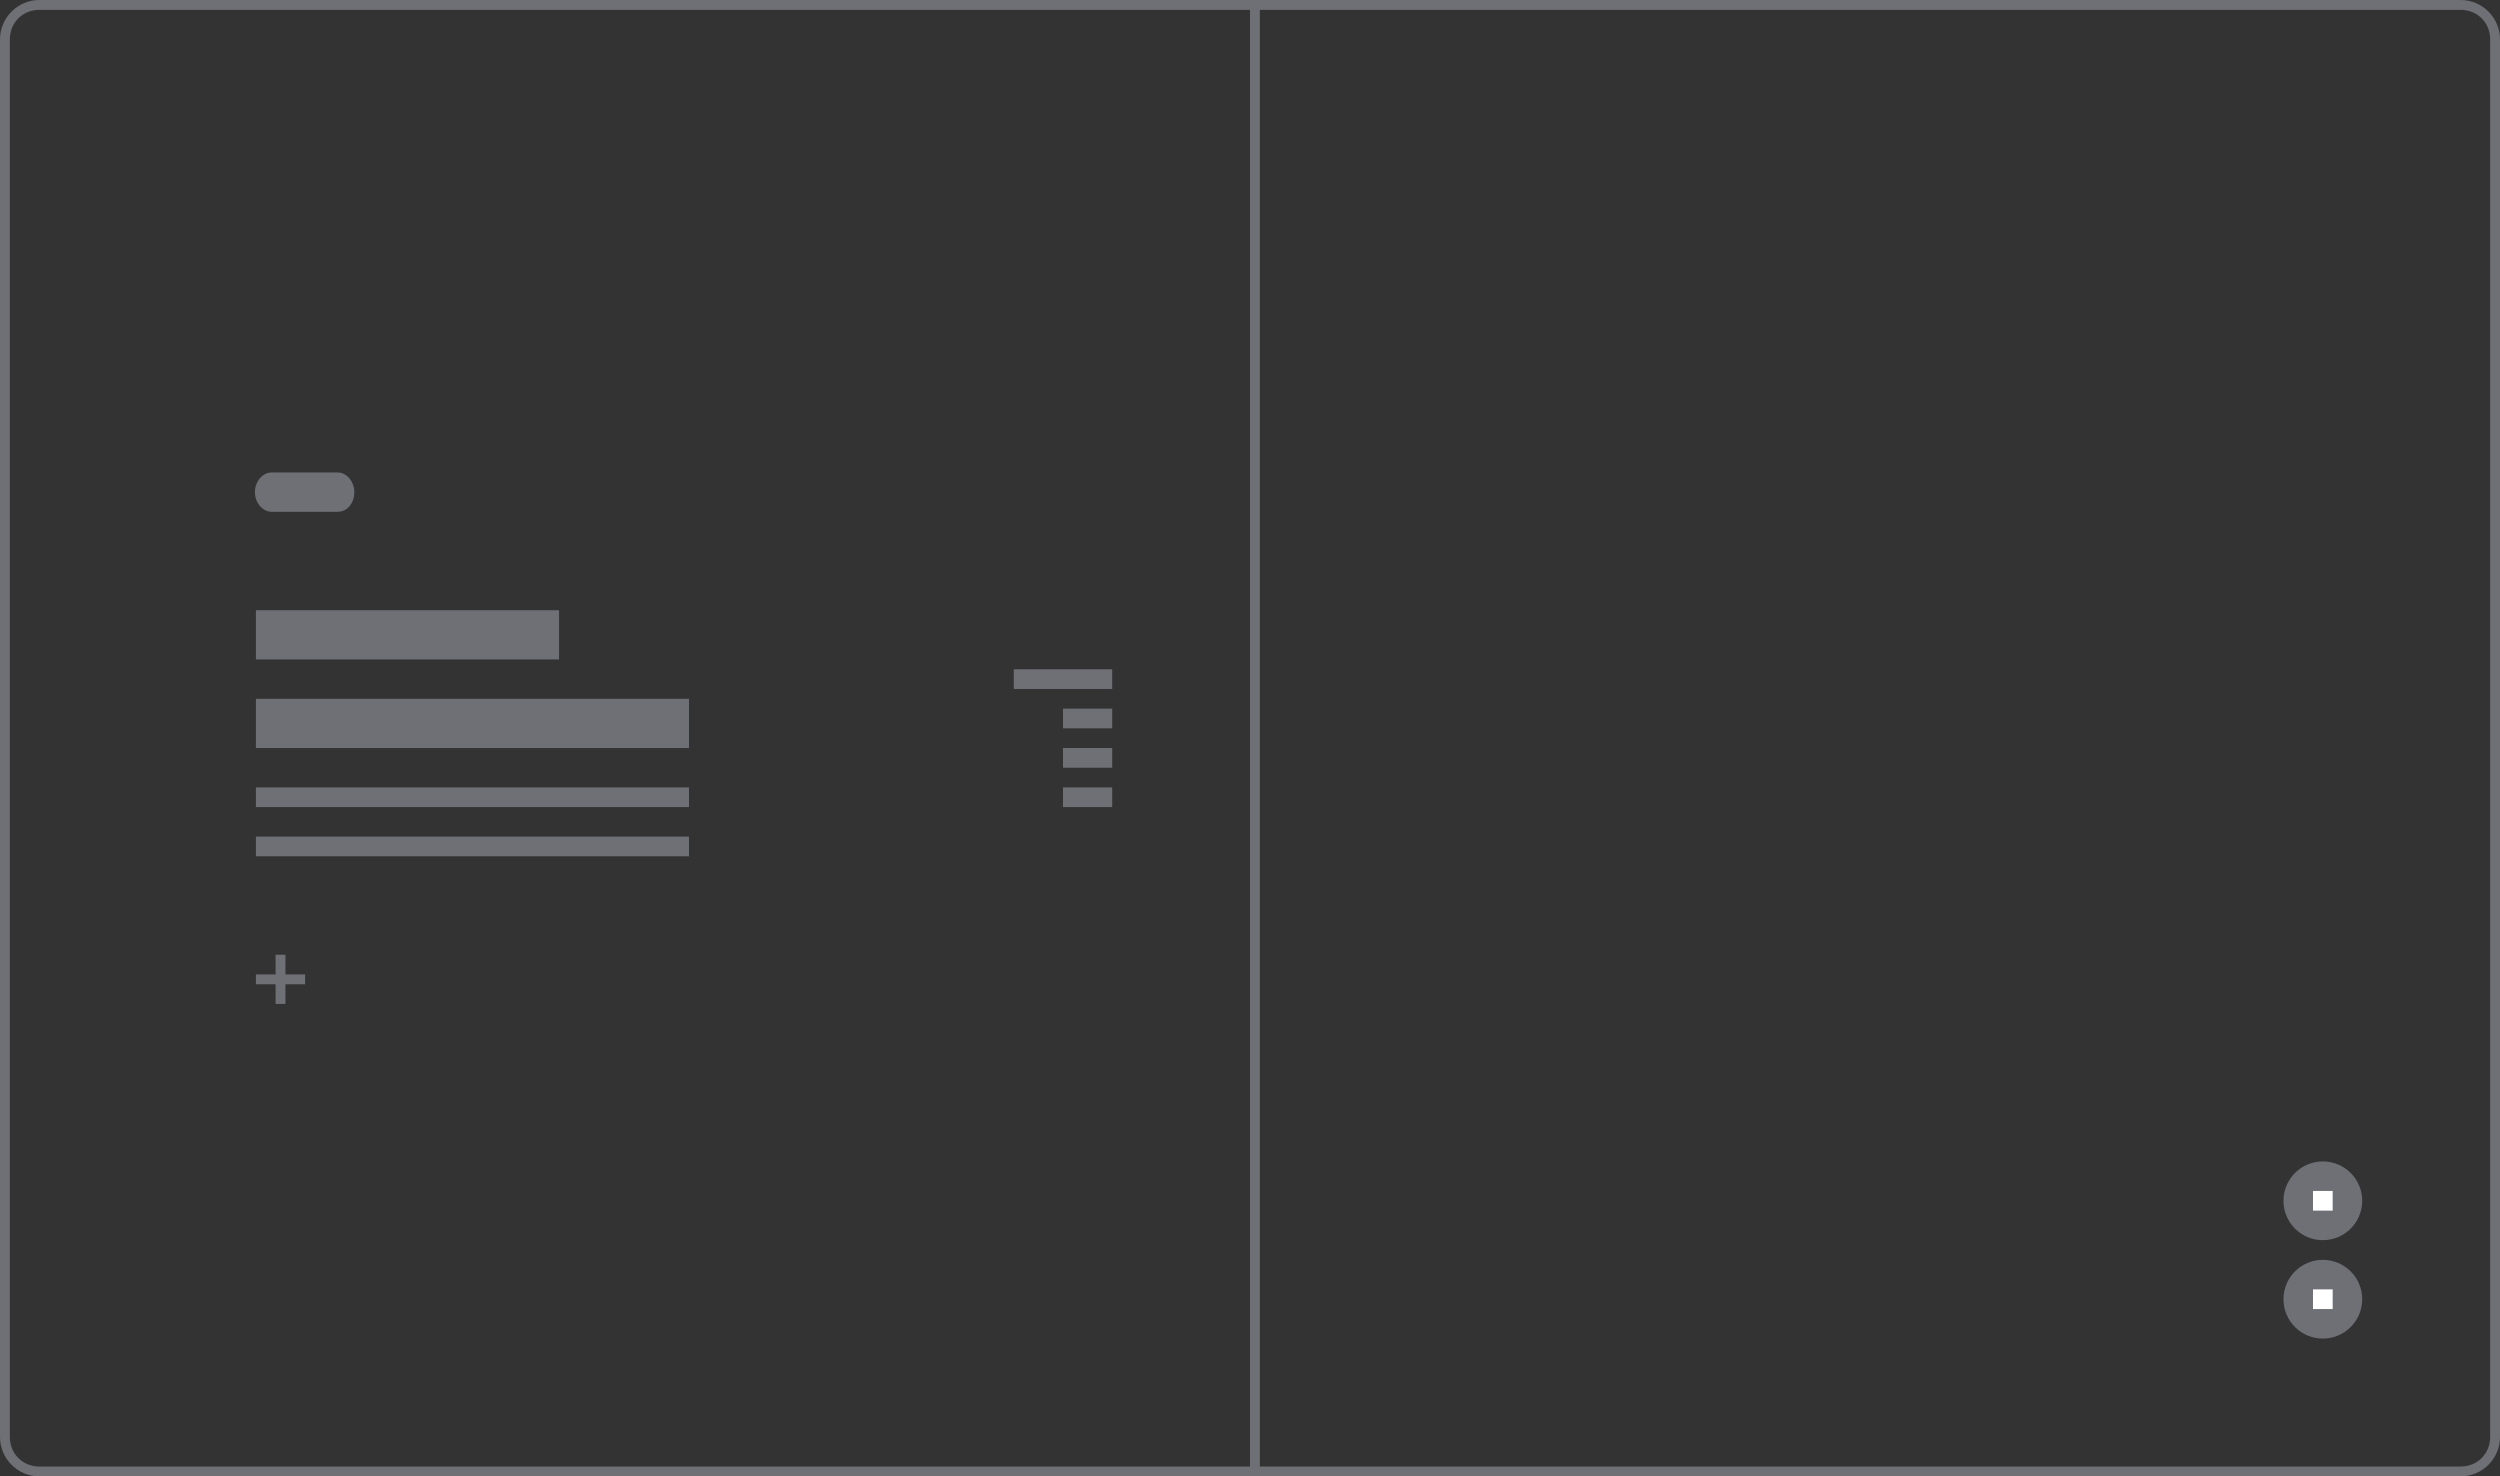 <?xml version="1.0" encoding="utf-8"?>
<!-- Generator: Adobe Illustrator 21.0.2, SVG Export Plug-In . SVG Version: 6.00 Build 0)  -->
<svg version="1.1" baseProfile="tiny" id="Layer_1" xmlns="http://www.w3.org/2000/svg" xmlns:xlink="http://www.w3.org/1999/xlink"
	 x="0px" y="0px" width="254px" height="150px" viewBox="0 0 254 150" overflow="scroll" xml:space="preserve">
<rect x="0" y="0" width="254" height="150" fill="#333333" stroke="none"/>
<g>
	<path fill="#6F7076" d="M250,1c1.7,0,3,1.3,3,3v142c0,1.7-1.3,3-3,3H4c-1.7,0-3-1.3-3-3V4c0-1.7,1.3-3,3-3H250 M250,0H4
		C1.8,0,0,1.8,0,4v142c0,2.2,1.8,4,4,4h246c2.2,0,4-1.8,4-4V4C254,1.8,252.2,0,250,0L250,0z"/>
</g>
<g>
	<rect x="103" y="68" fill="#6F7076" width="10" height="2"/>
	<rect x="108" y="72" fill="#6F7076" width="5" height="2"/>
	<rect x="108" y="76" fill="#6F7076" width="5" height="2"/>
	<rect x="108" y="80" fill="#6F7076" width="5" height="2"/>
</g>
<g>
	<circle fill="#6F7076" cx="236" cy="132" r="4"/>
	<circle fill="#6F7076" cx="236" cy="122" r="4"/>
	<rect x="235" y="131" fill="#FFFFFF" width="2" height="2"/>
	<rect x="235" y="121" fill="#FFFFFF" width="2" height="2"/>
</g>
<g>
	<rect x="26" y="62" fill="#6F7076" width="30.8" height="5"/>
	<rect x="26" y="71" fill="#6F7076" width="44" height="5"/>
	<path fill="#6F7076" d="M34.3,52h-6.7c-0.9,0-1.7-0.9-1.7-2l0,0c0-1.1,0.8-2,1.7-2h6.7c0.9,0,1.7,0.9,1.7,2l0,0
		C36,51.1,35.3,52,34.3,52z"/>
	<polygon fill="#6F7076" points="31,99 29,99 29,97 28,97 28,99 26,99 26,100 28,100 28,102 29,102 29,100 31,100 	"/>
	<rect x="26" y="80" fill="#6F7076" width="44" height="2"/>
	<rect x="26" y="85" fill="#6F7076" width="44" height="2"/>
</g>
<rect x="127" fill="#6F7076" width="1" height="150"/>
</svg>
